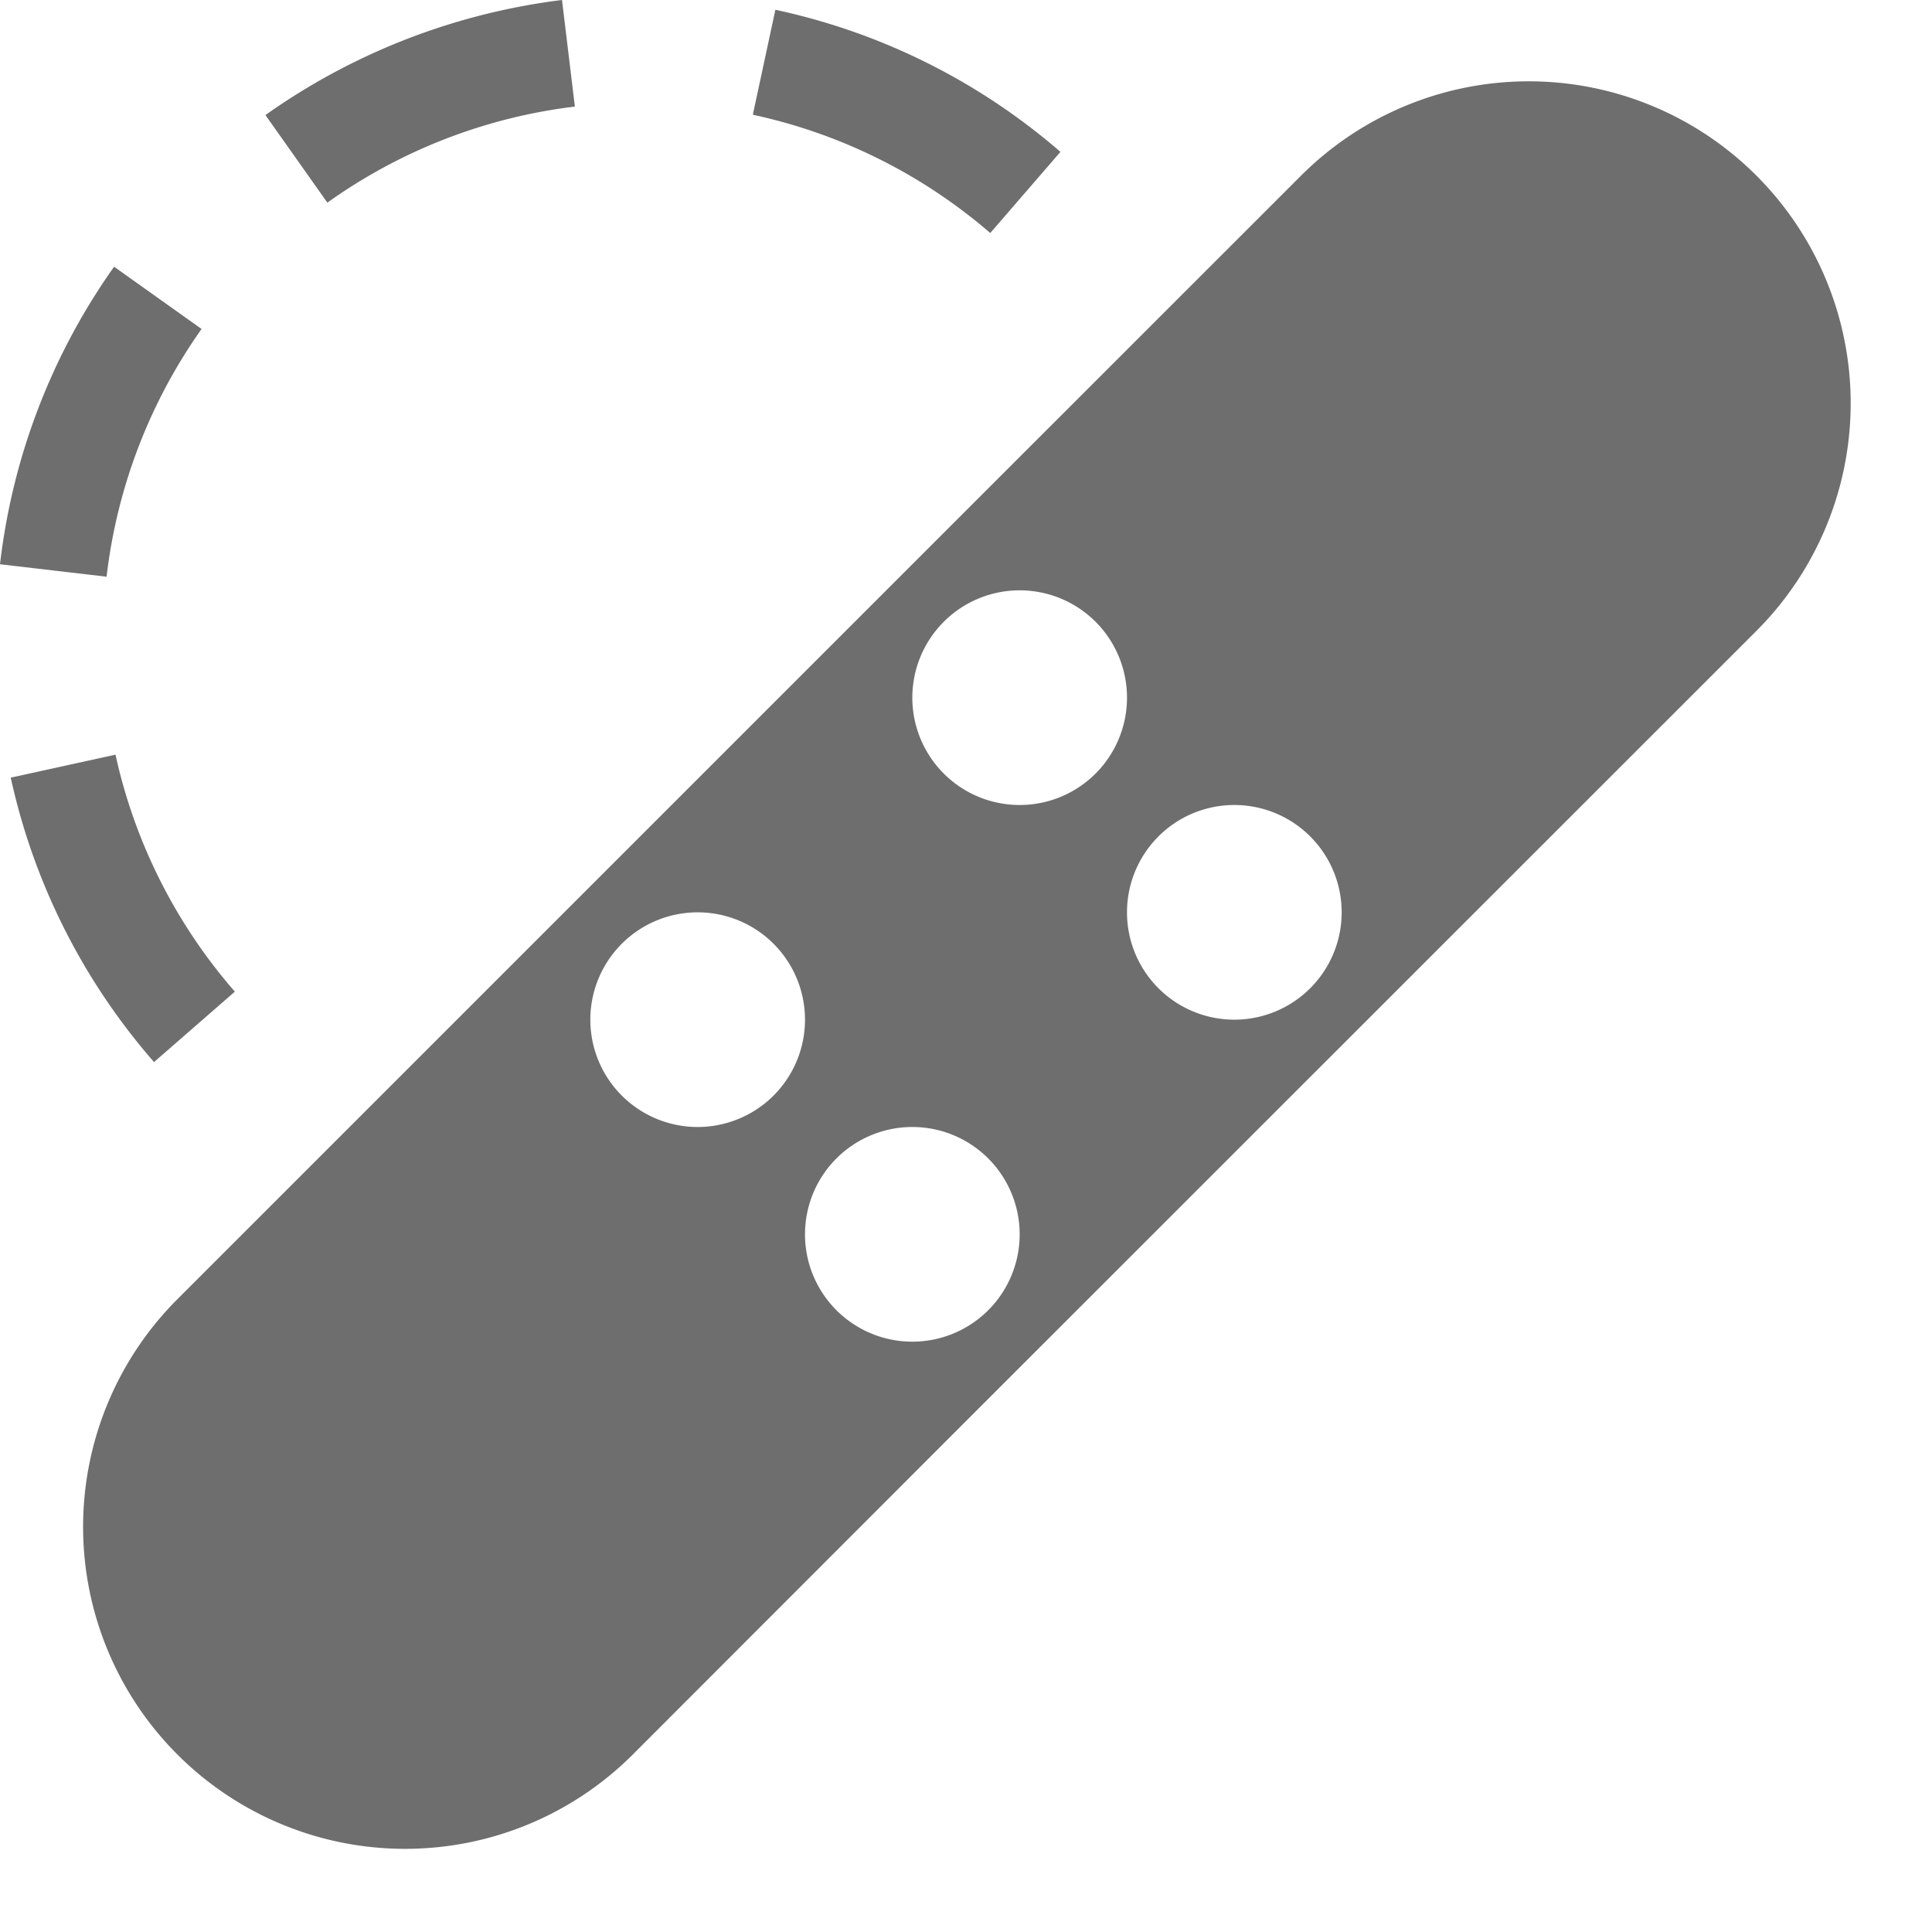 <svg xmlns="http://www.w3.org/2000/svg" height="18" viewBox="0 0 18 18" width="18">
  <defs>
    <style>
      .a {
        fill: #6E6E6E;
      }
    </style>
  </defs>
  <title>S SpotHeal 18 N</title>
  <rect id="Canvas" fill="#ff13dc" opacity="0" width="18" height="18" /><path class="a" d="M16.364,1.636a3,3,0,0,0-4.242,0L8.893,4.864,1.636,12.121A3,3,0,0,0,5.878,16.364L8.85,13.39l7.514-7.512A3,3,0,0,0,16.364,1.636ZM9.5,5.5a1,1,0,1,1-1,1A1,1,0,0,1,9.5,5.5Zm-3,5a1,1,0,1,1,1-1A1,1,0,0,1,6.5,10.5Zm2,2a1,1,0,1,1,1-1A1,1,0,0,1,8.5,12.5Zm3-3a1,1,0,1,1,1-1A1,1,0,0,1,11.5,9.5Z" />
  <path class="a" d="M9.226,2.171l.654-.756A5.962,5.962,0,0,0,7.224.091l-.21.978A4.99,4.99,0,0,1,9.226,2.171ZM5.356.993,5.236,0A6.063,6.063,0,0,0,2.473,1.072l.577.816A4.994,4.994,0,0,1,5.356.993ZM.993,5.373a4.995,4.995,0,0,1,.885-2.308l-.815-.58A5.979,5.979,0,0,0,0,5.257ZM2.188,9.239a4.989,4.989,0,0,1-1.112-2.208L.1,7.245a5.966,5.966,0,0,0,1.335,2.65Z" />
</svg>